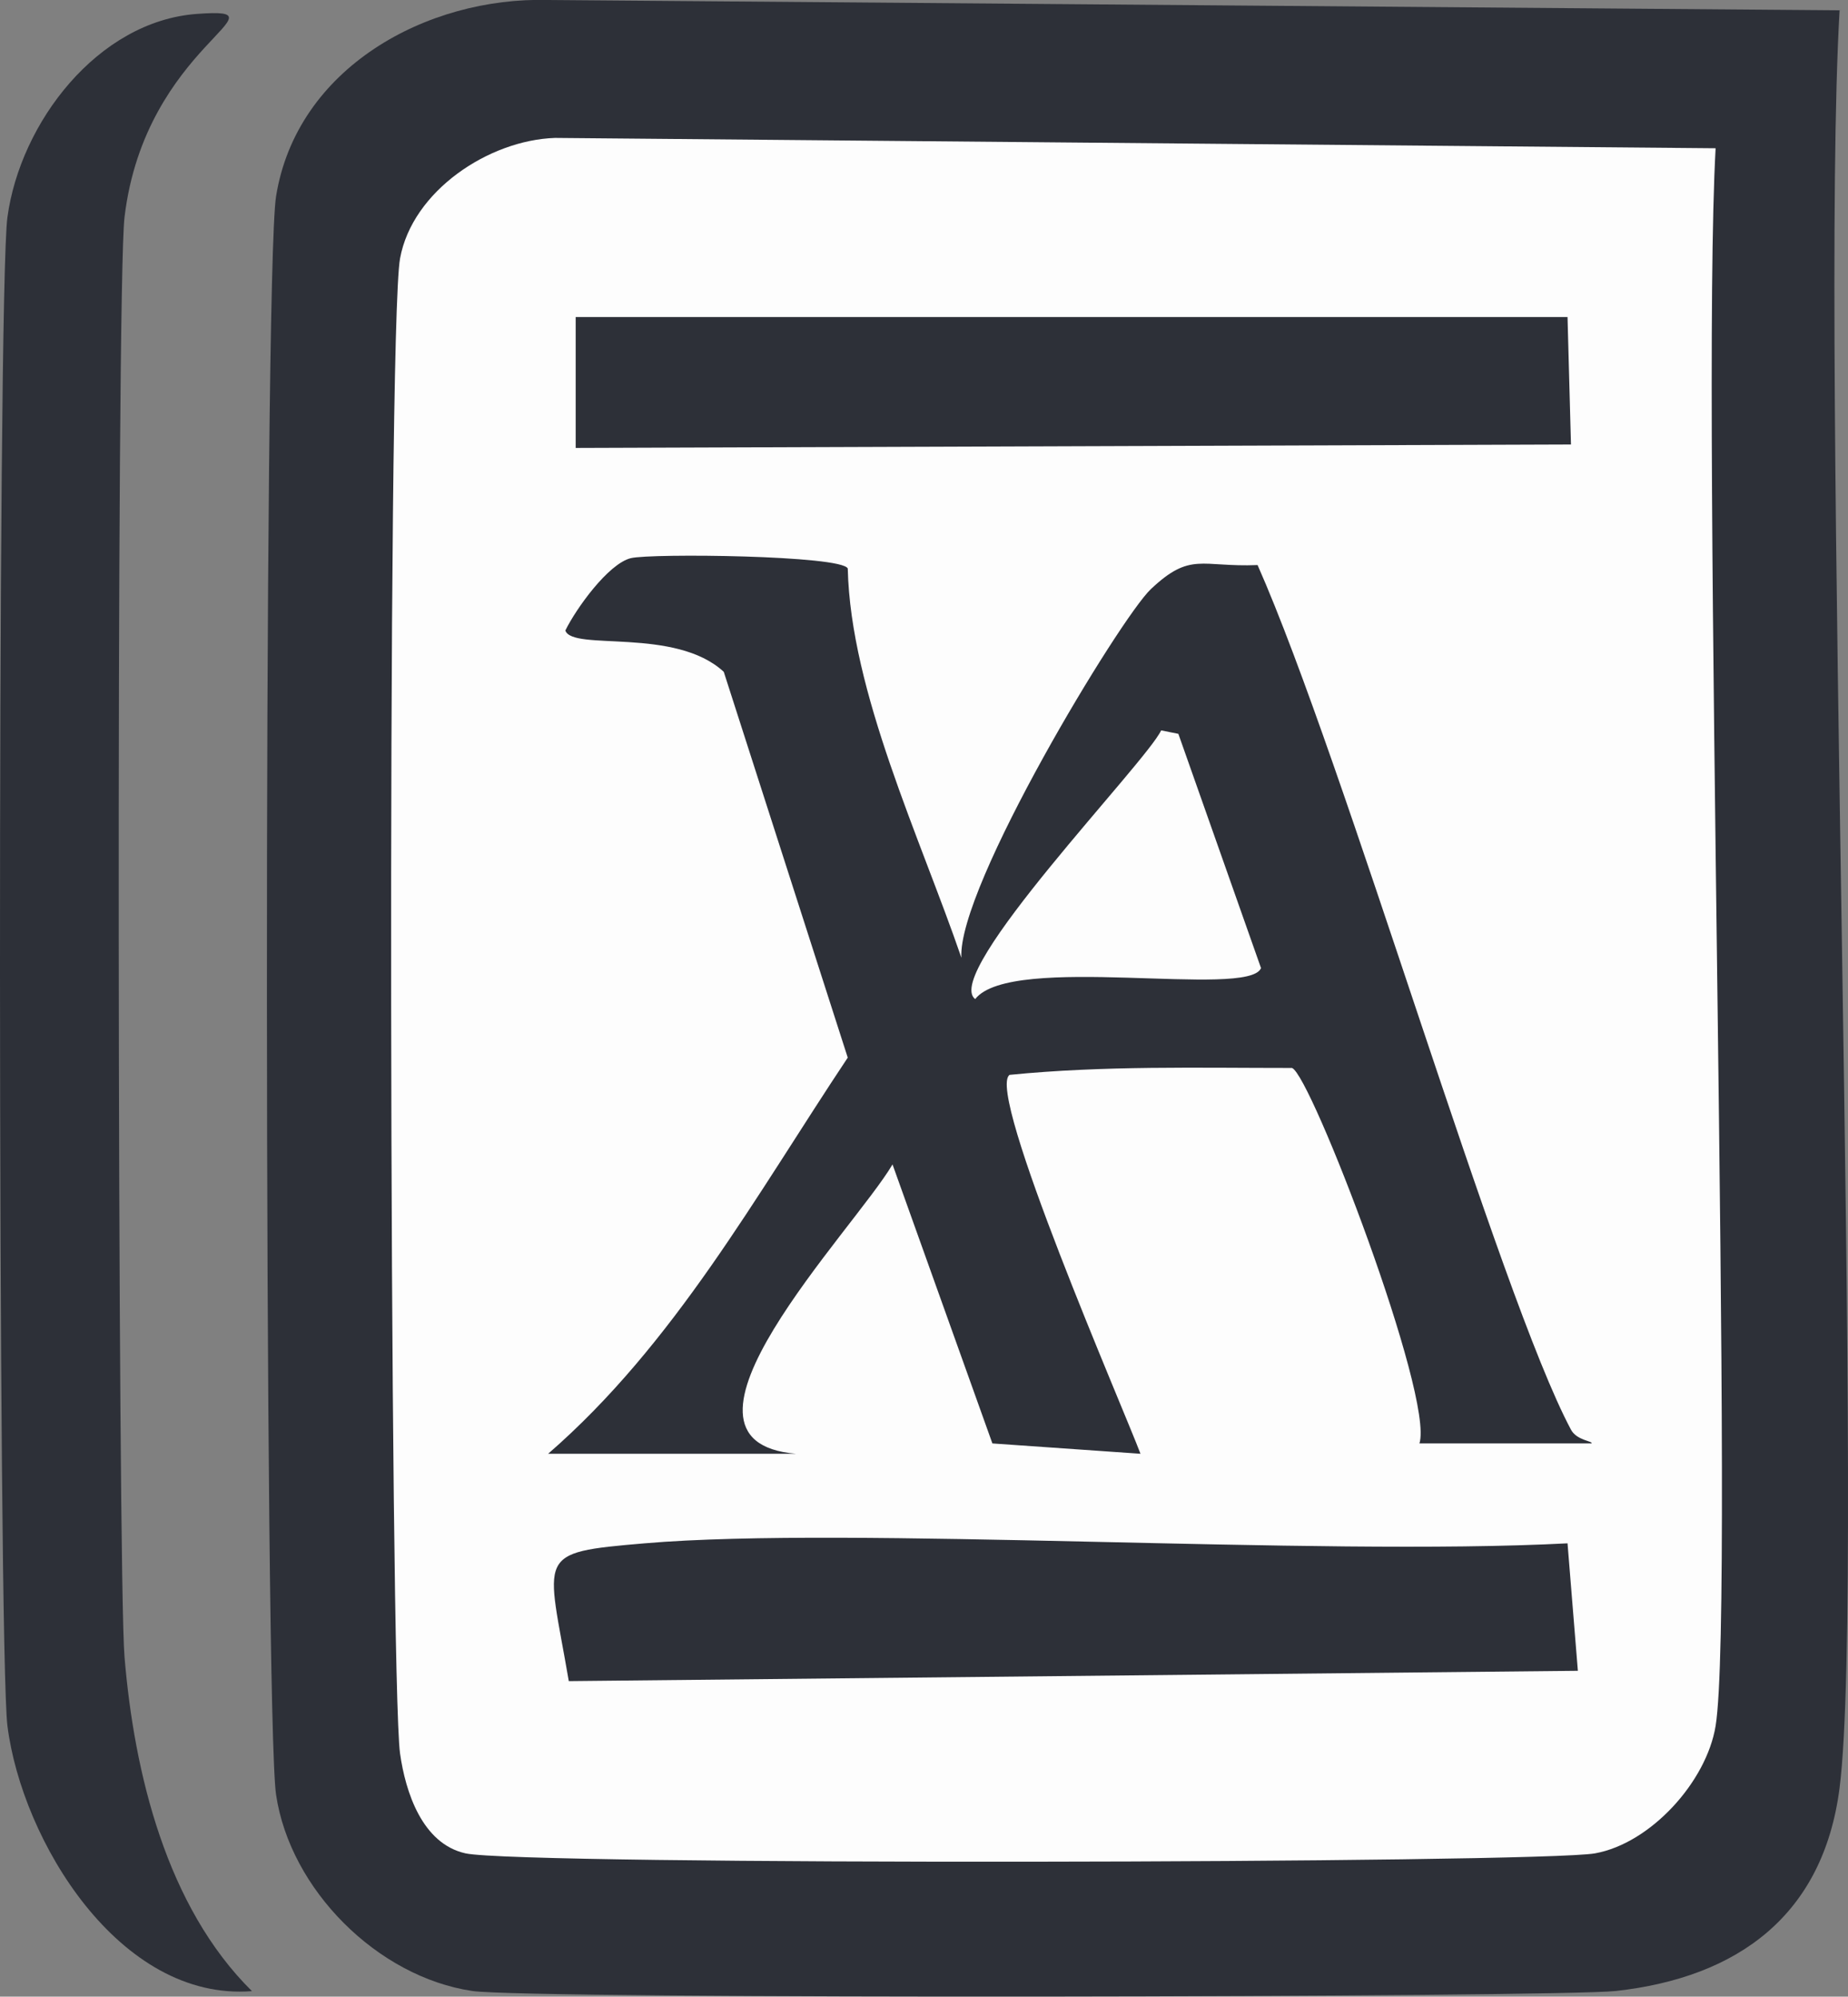 <?xml version="1.0" encoding="UTF-8"?>
<svg id="Layer_2" data-name="Layer 2" xmlns="http://www.w3.org/2000/svg" viewBox="0 0 134.15 144.91">
  <rect x="0" y="0" width="134.15" height="144.91" fill="#808080" stroke="none"/>
  <defs>
    <style>
      .cls-1 {
        fill: #2d3038;
      }

      .cls-1, .cls-2 {
        stroke-width: 0px;
      }

      .cls-2 {
        fill: #fdfdfd;
      }
    </style>
  </defs>
  <g id="Layer_1-2" data-name="Layer 1">
    <g id="ArchiveLogo">
      <path class="cls-1" d="M14.29,1.01c6.96-.51-3.75,2.18-5.25,14.75-.62,5.19-.5,98.53,0,104.5.7,8.43,3.05,18.13,9.25,24.25-9.62.76-16.7-10.93-17.75-19.25C-.15,119.83-.21,21.18.54,15.76,1.47,8.91,7.09,1.54,14.29,1.01Z"/>
      <g>
        <path class="cls-1" d="M39.79,0l93.75.75c-1.46,25.14,1.93,113.82,0,129-1.18,9.25-7.38,13.77-16.25,14.75-4.12.46-78.89.61-83,0-6.89-1.02-13.23-7.36-14.25-14.25-.85-5.74-.92-110.27,0-116C21.54,4.91,30.99-.24,39.79,0Z"/>
        <g>
          <path class="cls-2" d="M40.29,10.01l84.25.75c-1.1,19.76,1.45,105.63,0,114.5-.66,4.05-4.71,8.52-8.75,9.25-4.03.73-78,.89-82,0-3.15-.7-4.36-4.47-4.75-7.25-.75-5.37-.97-103.16,0-108.5.89-4.9,6.44-8.59,11.25-8.75Z"/>
          <path class="cls-1" d="M46.79,112.01c14.9-1.28,48.73.96,67,0l.75,9.25-73.25.75c-1.59-9.29-2.55-9.31,5.5-10Z"/>
          <path class="cls-1" d="M41.79,23.01h72l.25,9.25-72.25.25v-9.5Z"/>
          <g>
            <path class="cls-1" d="M45.79,40.51c1.47-.36,15.32-.21,15.75.75.21,8.98,5.26,19.54,8.25,28.25-.31-5.11,11.53-24.65,13.75-26.75,2.9-2.74,3.64-1.58,7.75-1.75,6.34,14.33,17.55,53.02,22.75,62.75.42.79,1.59.82,1.5,1h-12.5c1.07-3.4-7.89-26.76-9.25-27.25-6.86,0-13.67-.18-20.5.5-1.77,1.19,8.29,24.28,9.5,27.5l-10.75-.75-7.25-20.25c-2.8,4.76-17.84,20.1-7,21h-18c9.16-7.95,15.1-18.77,21.75-28.75l-9-28c-3.53-3.27-10.99-1.48-11.5-3,.78-1.59,3.11-4.84,4.75-5.25Z"/>
            <path class="cls-2" d="M84.29,53.01l1.25.25,6,17c-.89,2.23-18.12-1.12-20.75,2.25-2.46-1.86,12.4-17.15,13.5-19.5Z"/>
          </g>
        </g>
      </g>
    </g>
  </g>
</svg>